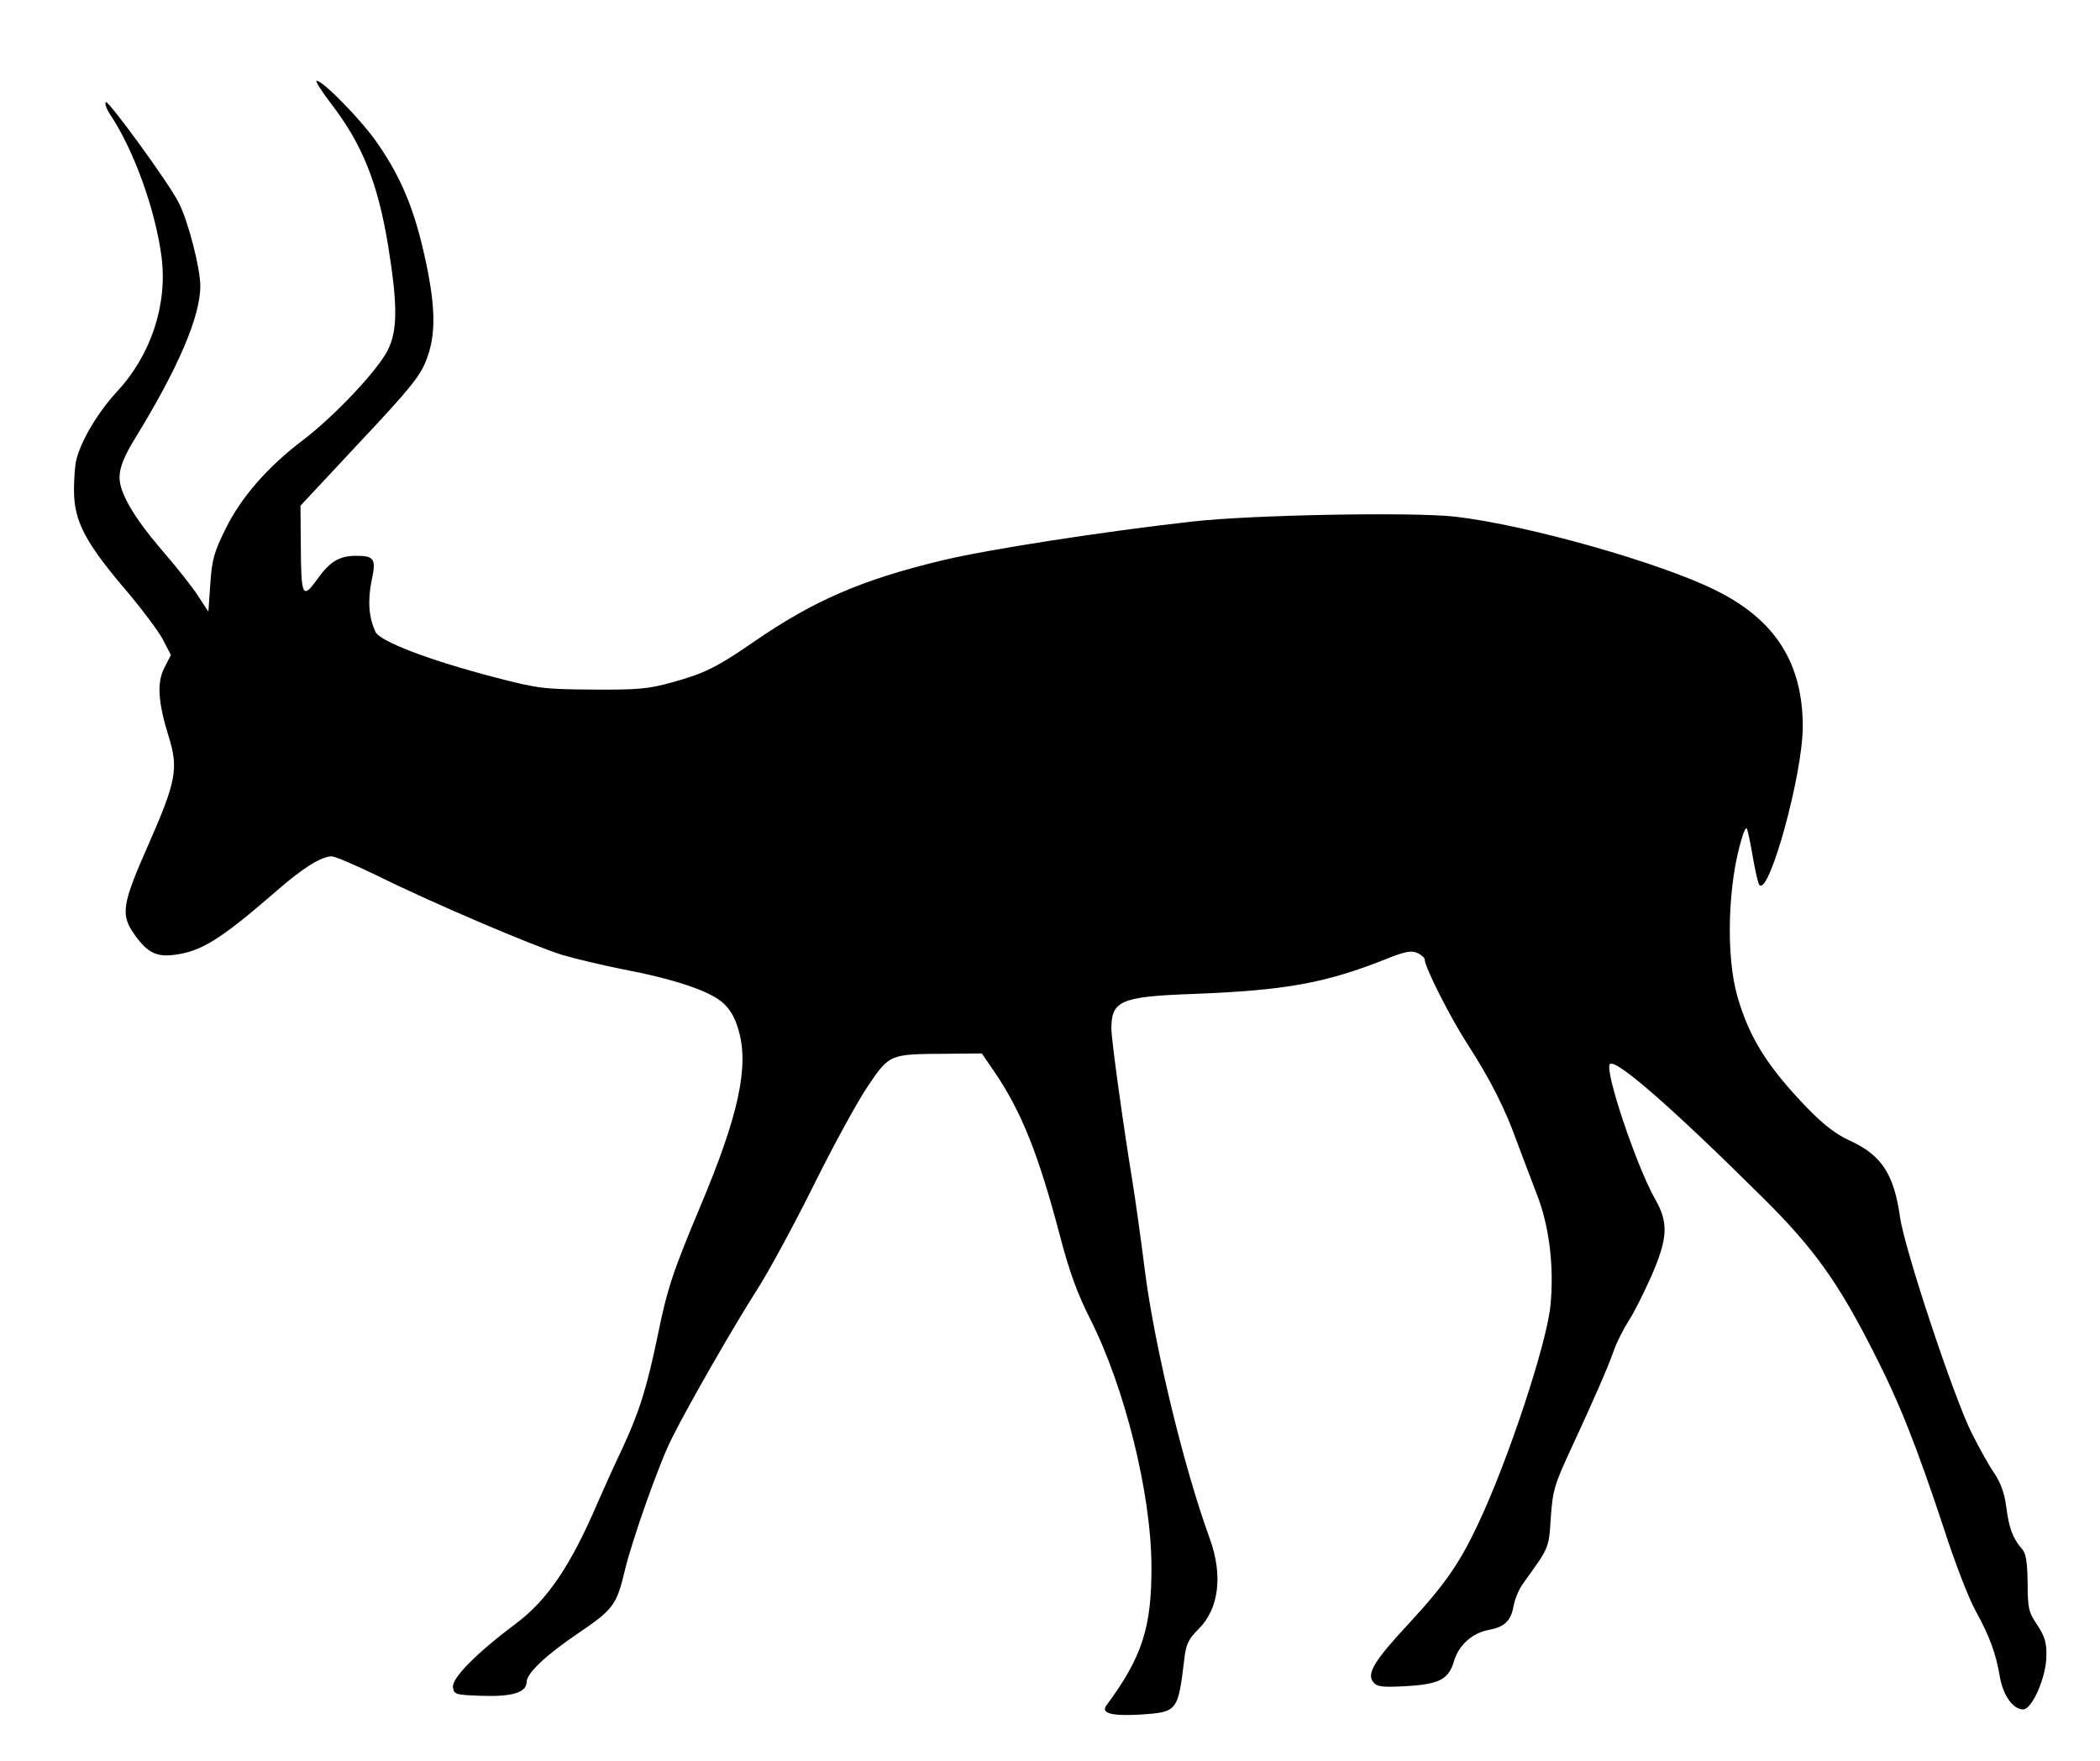 <?xml version="1.0" standalone="no"?>
<!DOCTYPE svg PUBLIC "-//W3C//DTD SVG 20010904//EN"
 "http://www.w3.org/TR/2001/REC-SVG-20010904/DTD/svg10.dtd">
<svg version="1.0" xmlns="http://www.w3.org/2000/svg"
 width="650pt" height="545pt" viewBox="0 0 650 545"
 preserveAspectRatio="xMidYMid meet">
<g transform="translate(0,545) scale(0.1,-0.1)"
fill="#000000" stroke="none">
<path d="M1025 5129 c96 -125 144 -244 176 -437 30 -185 30 -265 -1 -326 -32
-63 -163 -202 -261 -277 -110 -83 -193 -178 -241 -276 -35 -71 -42 -94 -47
-169 l-6 -87 -32 49 c-17 27 -69 92 -114 144 -84 98 -129 175 -129 222 0 31
14 66 49 123 132 215 201 375 201 470 0 55 -38 203 -67 258 -29 59 -217 316
-225 311 -5 -3 1 -20 12 -37 74 -110 141 -296 160 -442 19 -148 -33 -305 -139
-418 -58 -63 -111 -152 -125 -211 -4 -16 -7 -58 -7 -92 0 -99 35 -164 173
-325 40 -48 86 -109 101 -136 l26 -50 -20 -39 c-24 -46 -20 -107 13 -213 31
-99 23 -140 -61 -331 -84 -190 -89 -220 -44 -283 38 -54 67 -69 121 -62 85 10
145 48 318 198 81 71 139 107 171 107 10 0 75 -28 143 -61 172 -85 480 -216
570 -244 41 -12 125 -32 185 -44 159 -30 270 -67 311 -103 24 -21 39 -47 50
-86 33 -112 0 -264 -117 -542 -87 -207 -104 -259 -133 -402 -34 -163 -57 -237
-110 -351 -24 -50 -58 -126 -76 -167 -84 -196 -156 -302 -254 -375 -119 -89
-198 -168 -194 -196 3 -23 7 -24 92 -27 92 -3 136 11 136 43 0 27 61 84 160
151 108 73 119 88 144 194 22 93 107 334 146 410 52 104 191 346 264 460 37
58 116 204 176 325 60 121 135 258 167 305 67 99 67 98 245 99 l107 1 39 -57
c84 -123 137 -257 203 -508 29 -111 54 -179 94 -258 106 -210 188 -538 189
-762 1 -190 -28 -282 -139 -432 -19 -25 15 -34 105 -29 115 8 116 9 136 174 5
44 13 60 44 91 63 62 76 167 34 281 -80 220 -169 588 -200 825 -13 105 -31
231 -39 280 -28 171 -65 437 -65 472 0 86 29 99 250 107 288 11 411 33 600
108 59 24 79 27 97 19 13 -6 23 -15 23 -21 0 -23 80 -181 134 -264 69 -107
115 -198 150 -296 15 -41 43 -113 61 -161 40 -99 56 -228 44 -349 -11 -116
-129 -474 -222 -672 -58 -124 -104 -191 -217 -313 -107 -115 -131 -155 -109
-181 11 -14 27 -16 101 -12 104 6 132 21 149 79 15 49 57 86 107 95 49 9 69
28 77 75 4 21 17 53 31 71 79 110 78 105 84 201 6 84 11 102 62 212 71 153
116 256 134 308 8 23 28 62 44 88 17 25 48 88 71 139 52 120 54 166 11 241
-57 101 -157 398 -139 416 18 18 195 -137 477 -417 155 -154 229 -258 337
-470 83 -162 134 -292 219 -548 34 -106 79 -222 99 -257 43 -78 63 -132 75
-204 10 -58 41 -101 72 -101 28 0 72 101 72 166 1 40 -5 60 -28 95 -27 40 -30
52 -30 130 -1 65 -5 92 -17 105 -29 33 -41 66 -49 130 -6 44 -17 75 -38 106
-16 23 -47 79 -69 123 -55 109 -209 572 -222 669 -19 133 -57 191 -155 236
-44 20 -81 49 -132 101 -124 129 -179 217 -216 344 -37 128 -30 352 14 493 5
18 12 31 14 29 3 -2 11 -41 19 -87 8 -46 17 -86 21 -89 31 -31 134 345 134
490 0 197 -85 331 -269 422 -170 85 -582 202 -806 228 -129 15 -629 6 -815
-15 -275 -31 -631 -86 -773 -120 -250 -60 -399 -125 -582 -251 -116 -80 -154
-99 -256 -127 -72 -20 -106 -23 -244 -22 -150 1 -169 3 -300 37 -204 53 -360
112 -373 142 -21 45 -24 97 -12 157 15 68 9 78 -47 78 -52 0 -81 -17 -120 -71
-47 -66 -51 -56 -52 106 l-1 120 184 197 c157 167 187 205 206 255 27 70 28
145 6 264 -35 180 -76 288 -158 406 -48 70 -168 193 -188 193 -5 0 15 -32 45
-71z"/>
</g>
</svg>
